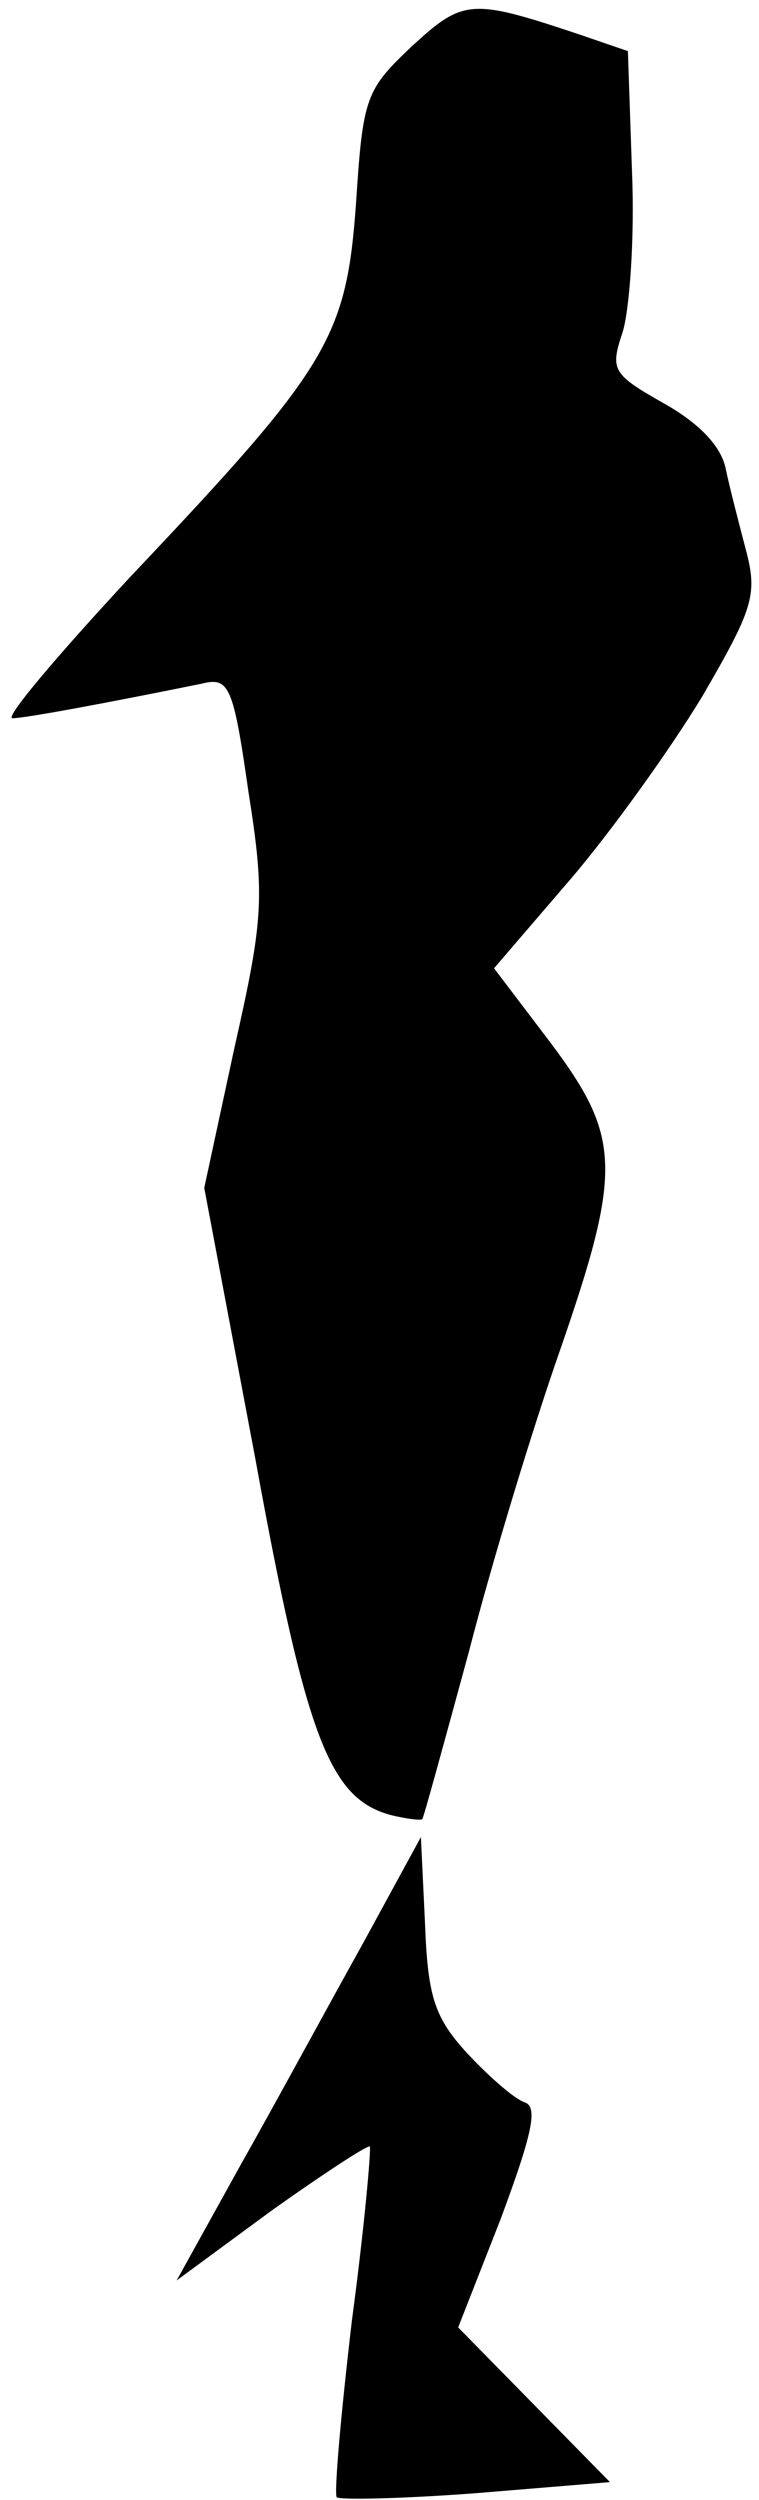<?xml version="1.0" standalone="no"?>
<!DOCTYPE svg PUBLIC "-//W3C//DTD SVG 20010904//EN"
 "http://www.w3.org/TR/2001/REC-SVG-20010904/DTD/svg10.dtd">
<svg version="1.0" xmlns="http://www.w3.org/2000/svg"
 width="55pt" height="181pt" viewBox="0 0 55 181"
 preserveAspectRatio="xMidYMid meet">
<g transform="translate(0,181) scale(0.1,-0.1)"
fill="#000000" stroke="none">
<path fill="#000000" stroke="none" d="M299 1777 c-34 -32 -36 -37 -41 -114
-7 -98 -20 -119 -163 -270 -53 -57 -92 -103 -86 -103 9 0 68 11 137 25 20 5
23 -1 34 -78 12 -76 11 -92 -10 -185 l-22 -102 37 -196 c37 -203 54 -246 98
-258 12 -3 22 -4 23 -3 1 1 16 56 34 122 17 66 47 164 66 218 45 130 44 154
-7 222 l-41 54 55 64 c30 35 73 95 96 133 36 62 40 73 32 104 -5 19 -12 46
-15 60 -3 17 -20 34 -45 48 -37 21 -39 24 -30 51 5 15 9 67 7 116 l-3 88 -35
12 c-78 26 -84 26 -121 -8z"/>
<path fill="#000000" stroke="none" d="M263 403 c-24 -43 -63 -115 -89 -161
l-46 -83 68 50 c38 27 70 48 72 47 1 -2 -4 -59 -13 -126 -8 -68 -13 -125 -11
-128 3 -2 48 -1 101 3 l97 8 -55 56 -55 56 31 79 c23 62 27 81 17 84 -8 3 -26
19 -41 35 -24 26 -29 41 -31 94 l-3 63 -42 -77z"/>
</g>
</svg>
